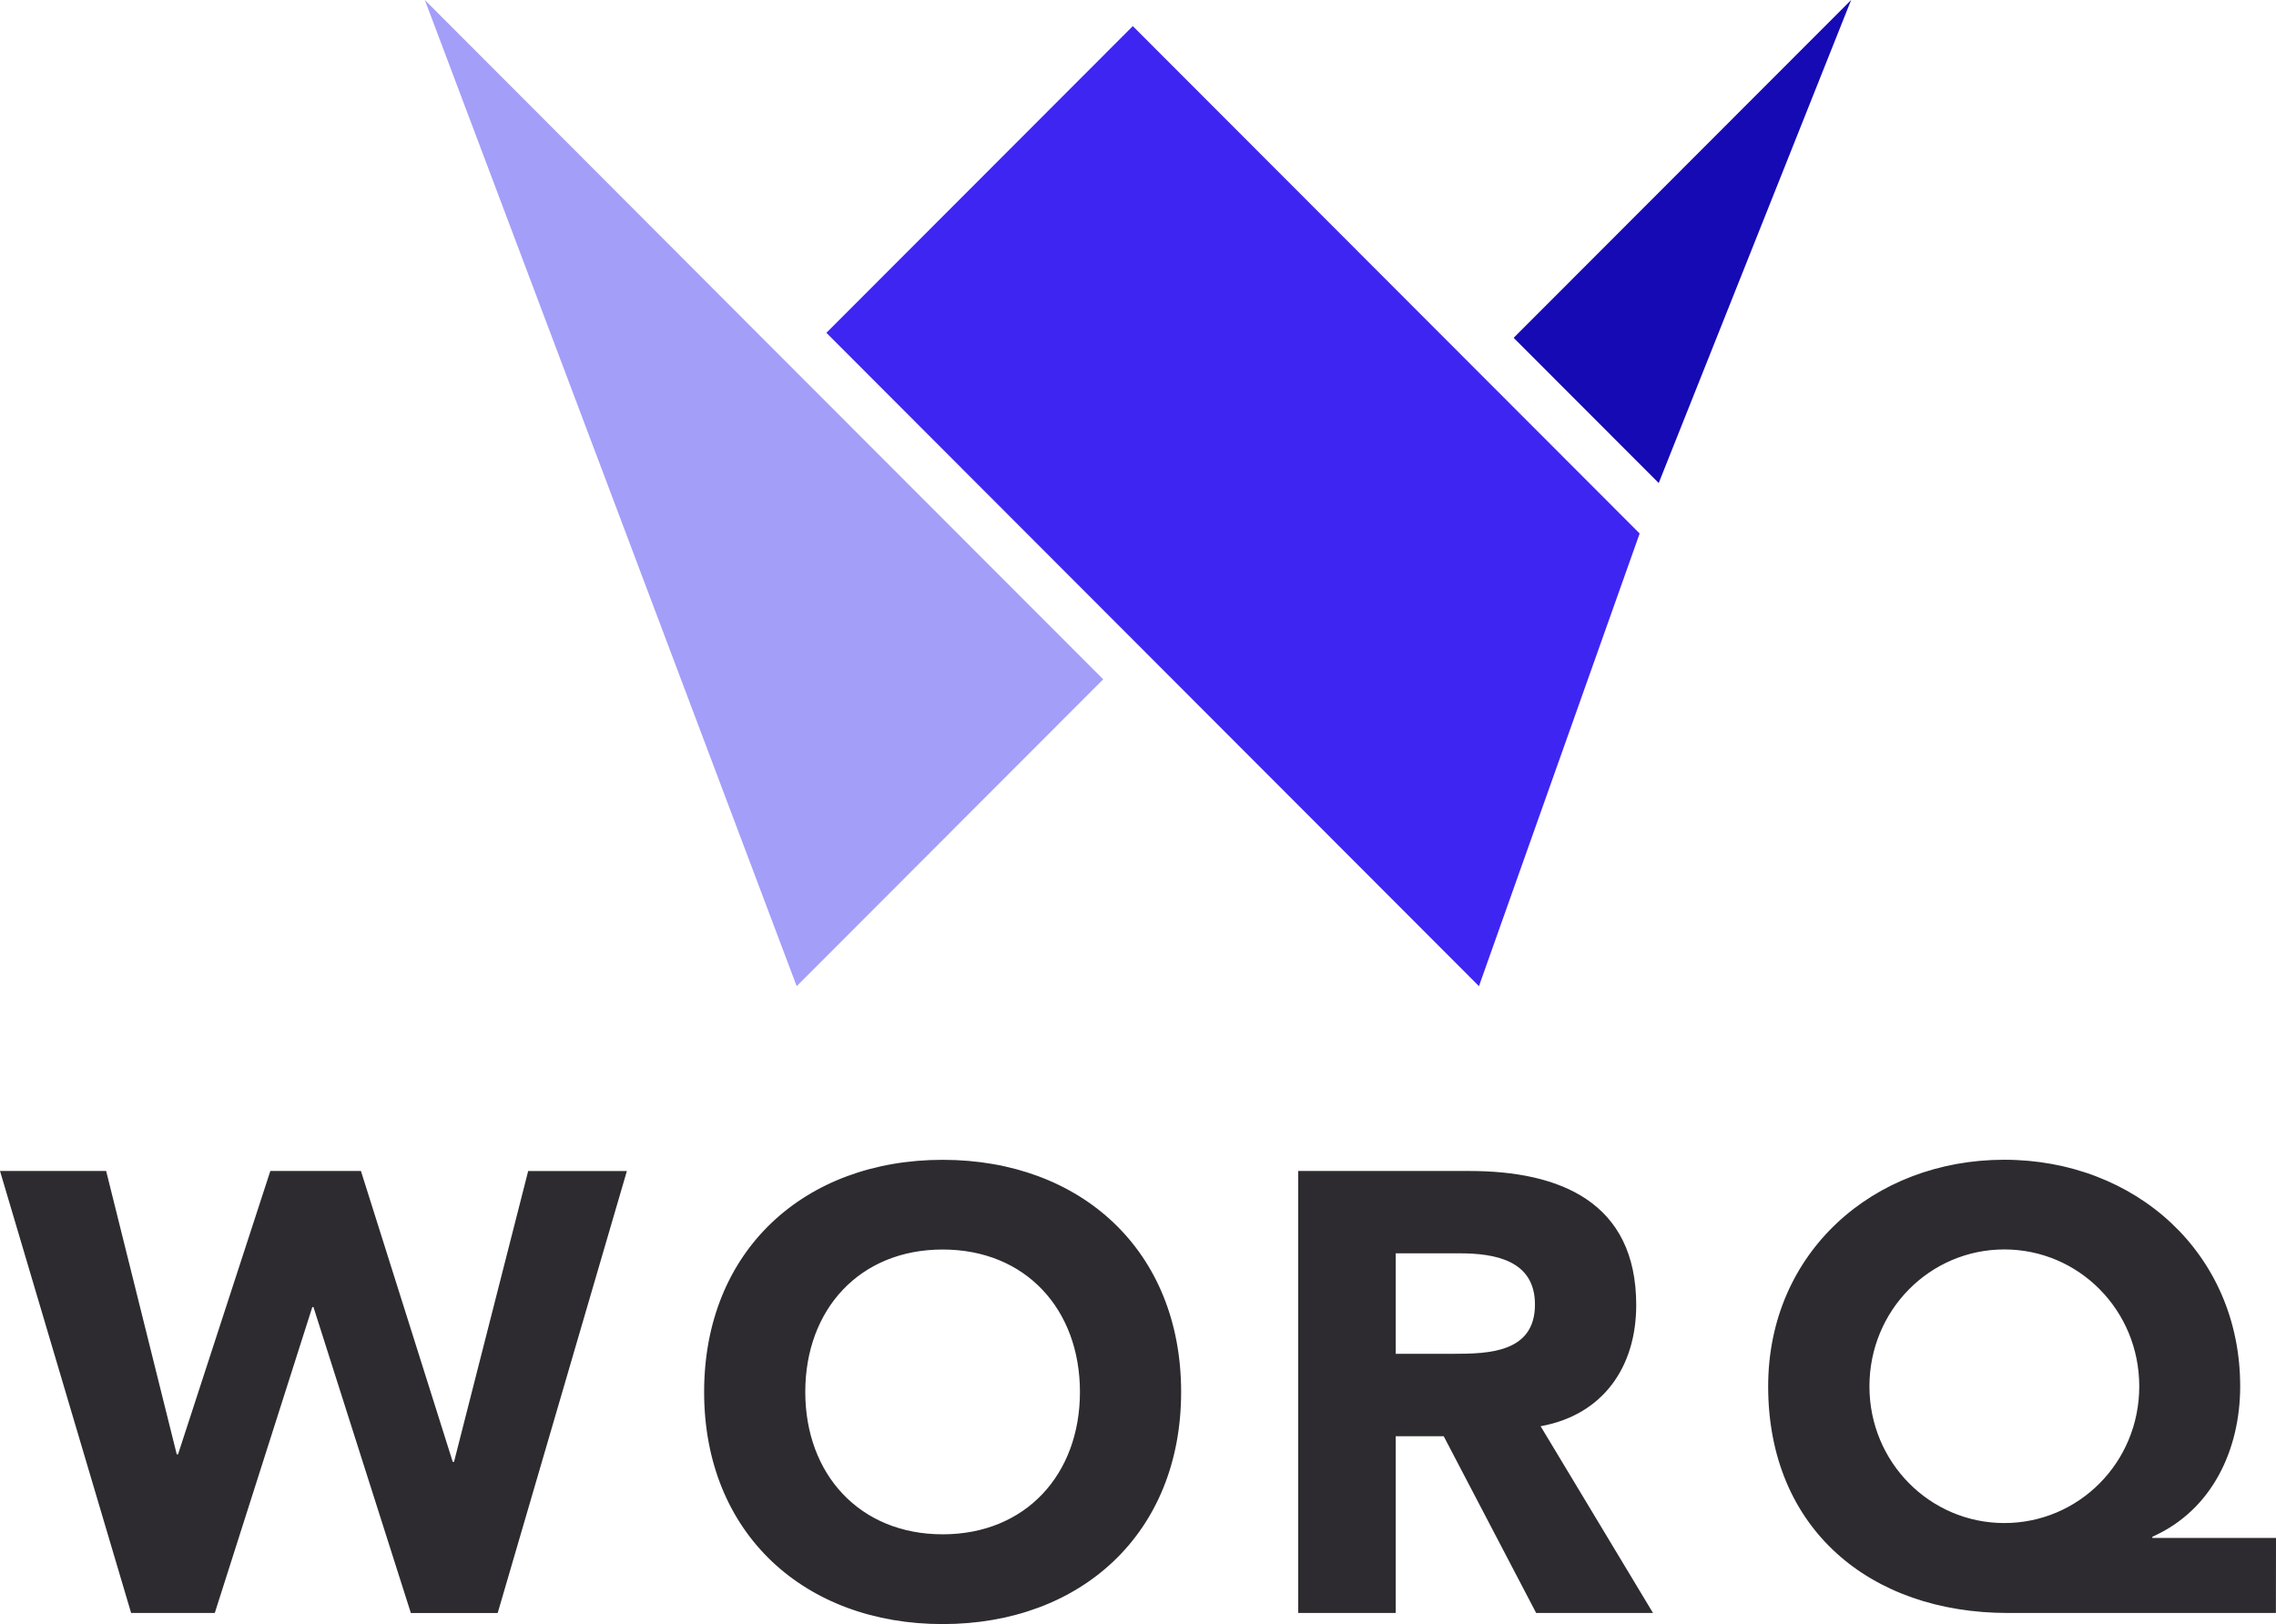 <svg width="220" height="157" viewBox="0 0 220 157" fill="none" xmlns="http://www.w3.org/2000/svg">
<path fill-rule="evenodd" clip-rule="evenodd" d="M12.674 155.926H20.761L30.188 126.355H30.3L39.714 155.931H48.106L60.595 113.204H51.054L43.885 141.322H43.763L34.888 113.199H26.131L17.209 140.59H17.084L10.261 113.199H0L12.674 155.926ZM68.061 134.561C68.061 148.257 77.777 157 91.12 157C104.463 157 114.169 148.259 114.169 134.561C114.169 120.863 104.458 112.12 91.12 112.12C77.782 112.12 68.061 120.861 68.061 134.569V134.561ZM77.839 134.561C77.839 126.59 83.085 120.791 91.12 120.791C99.155 120.791 104.388 126.59 104.388 134.561C104.388 142.533 99.142 148.322 91.12 148.322C83.097 148.322 77.839 142.52 77.839 134.561ZM125.486 155.926H134.912V138.842H139.551L148.485 155.924H159.78L148.917 137.873C154.944 136.786 158.159 132.149 158.159 126.16C158.159 116.206 150.79 113.199 142.036 113.199H125.486V155.926ZM134.912 121.158H141.067C144.504 121.158 148.37 121.827 148.37 126.11C148.37 130.76 143.897 130.873 140.46 130.873H134.912V121.158ZM220 148.674H208.046V148.559C213.896 145.959 216.538 140.045 216.538 134.019C216.538 121.158 206.405 112.113 193.731 112.113C181.058 112.113 170.912 121.103 170.912 134.019C170.912 147.777 180.756 155.926 194.086 155.926H219.99L220 148.674ZM180.701 134.019C180.701 126.652 186.553 120.783 193.741 120.783C200.93 120.783 206.782 126.645 206.782 134.019C206.782 141.394 200.92 147.233 193.741 147.233C186.563 147.233 180.701 141.372 180.701 134.019Z" fill="#2D2B30"/>
<path fill-rule="evenodd" clip-rule="evenodd" d="M142.956 95.332L79.88 32.173L109.498 2.523L158.49 51.573L142.956 95.332Z" fill="#3F25F2"/>
<path fill-rule="evenodd" clip-rule="evenodd" d="M160.333 46.695L146.311 32.658L178.933 0L160.333 46.695Z" fill="#160AB4"/>
<path fill-rule="evenodd" clip-rule="evenodd" d="M77.008 95.332L41.066 0L72.369 31.362L106.637 65.668L77.008 95.332Z" fill="#A39EF8"/>
</svg>
